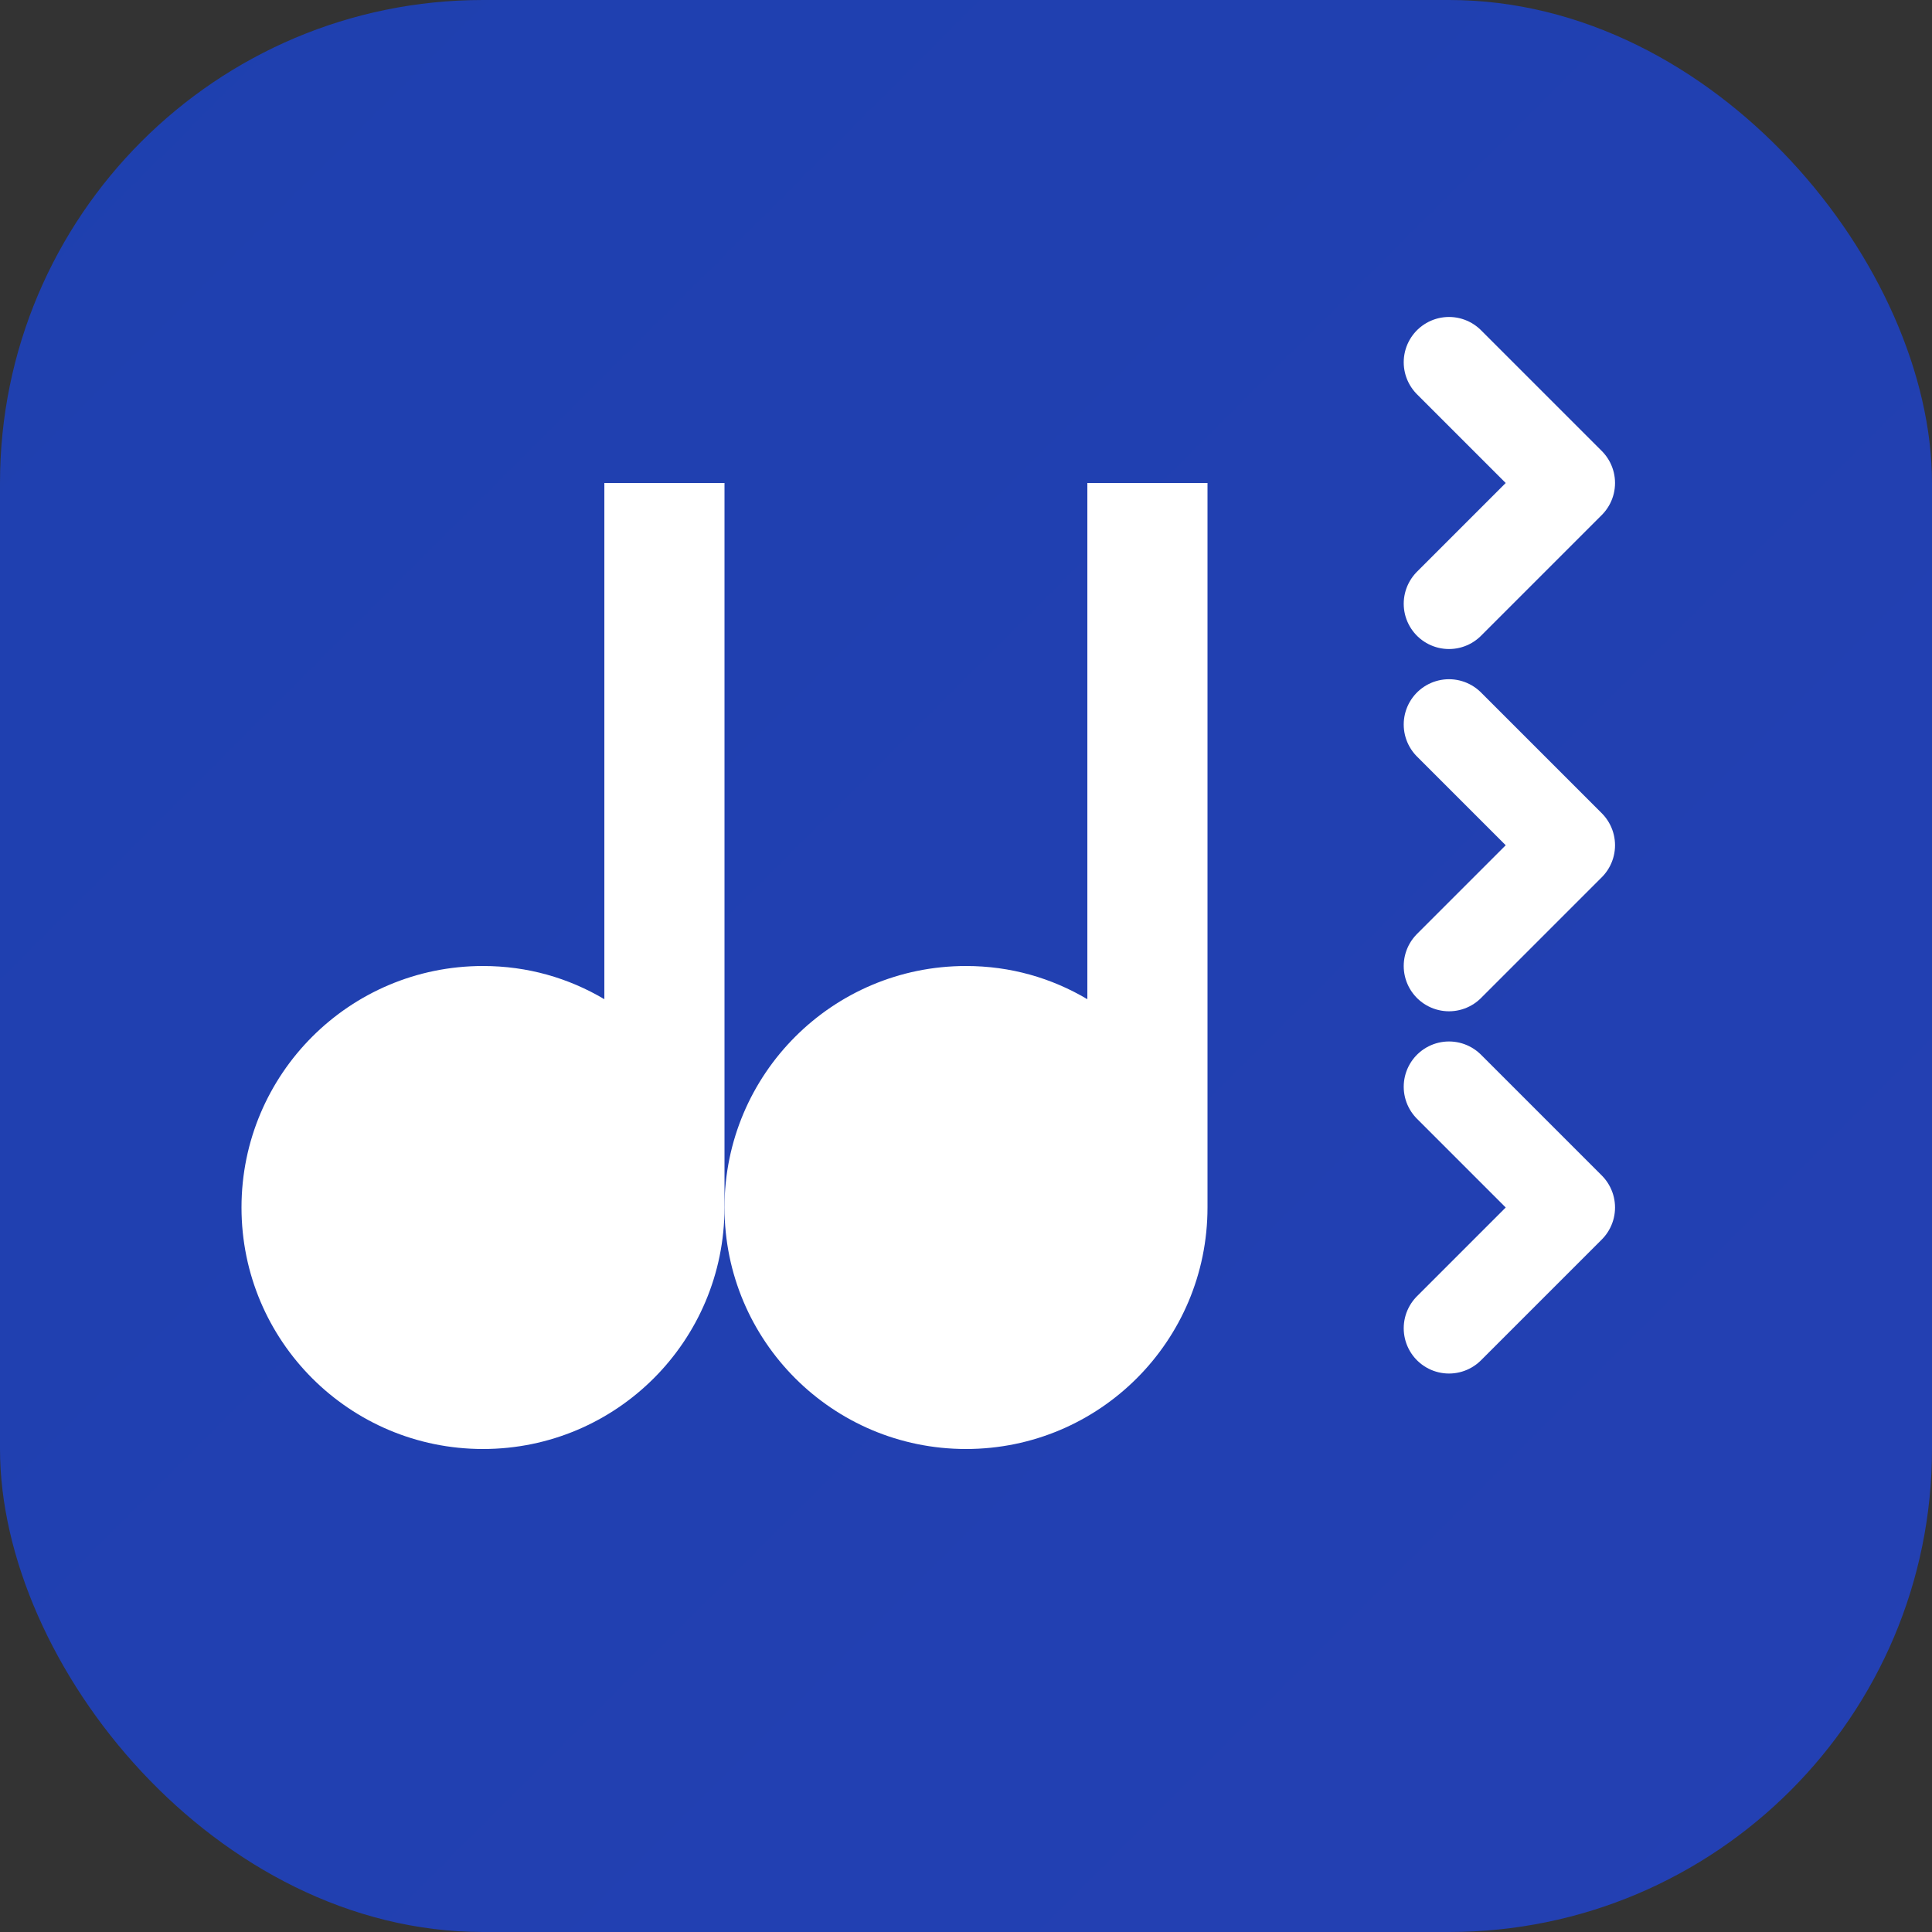 <svg width="32" height="32" viewBox="0 0 32 32" fill="none" xmlns="http://www.w3.org/2000/svg">
  <rect x="0" y="0" width="32" height="32" fill="#333333" stroke="none"/>
  <rect width="32" height="32" rx="8" fill="url(#gradient)"/>
  <!-- Music Note Icon -->
  <path d="M12 8v12c0 2.21-1.79 4-4 4s-4-1.79-4-4 1.79-4 4-4c.74 0 1.42.2 2.01.55V8h2z" fill="white"/>
  <path d="M20 8v12c0 2.21-1.79 4-4 4s-4-1.79-4-4 1.79-4 4-4c.74 0 1.42.2 2.01.55V8h2z" fill="white"/>
  <!-- Sound waves -->
  <path d="M24 6l2 2-2 2" stroke="white" stroke-width="1.5" stroke-linecap="round" stroke-linejoin="round"/>
  <path d="M24 12l2 2-2 2" stroke="white" stroke-width="1.5" stroke-linecap="round" stroke-linejoin="round"/>
  <path d="M24 18l2 2-2 2" stroke="white" stroke-width="1.5" stroke-linecap="round" stroke-linejoin="round"/>
  <defs>
    <linearGradient id="gradient" x1="0" y1="0" x2="32" y2="32">
      <stop offset="0%" stop-color="#1E40AF"/>
      <stop offset="50%" stop-color="#7C3AED"/>
      <stop offset="100%" stop-color="#EC4899"/>
    </linearGradient>
  </defs>
</svg>
